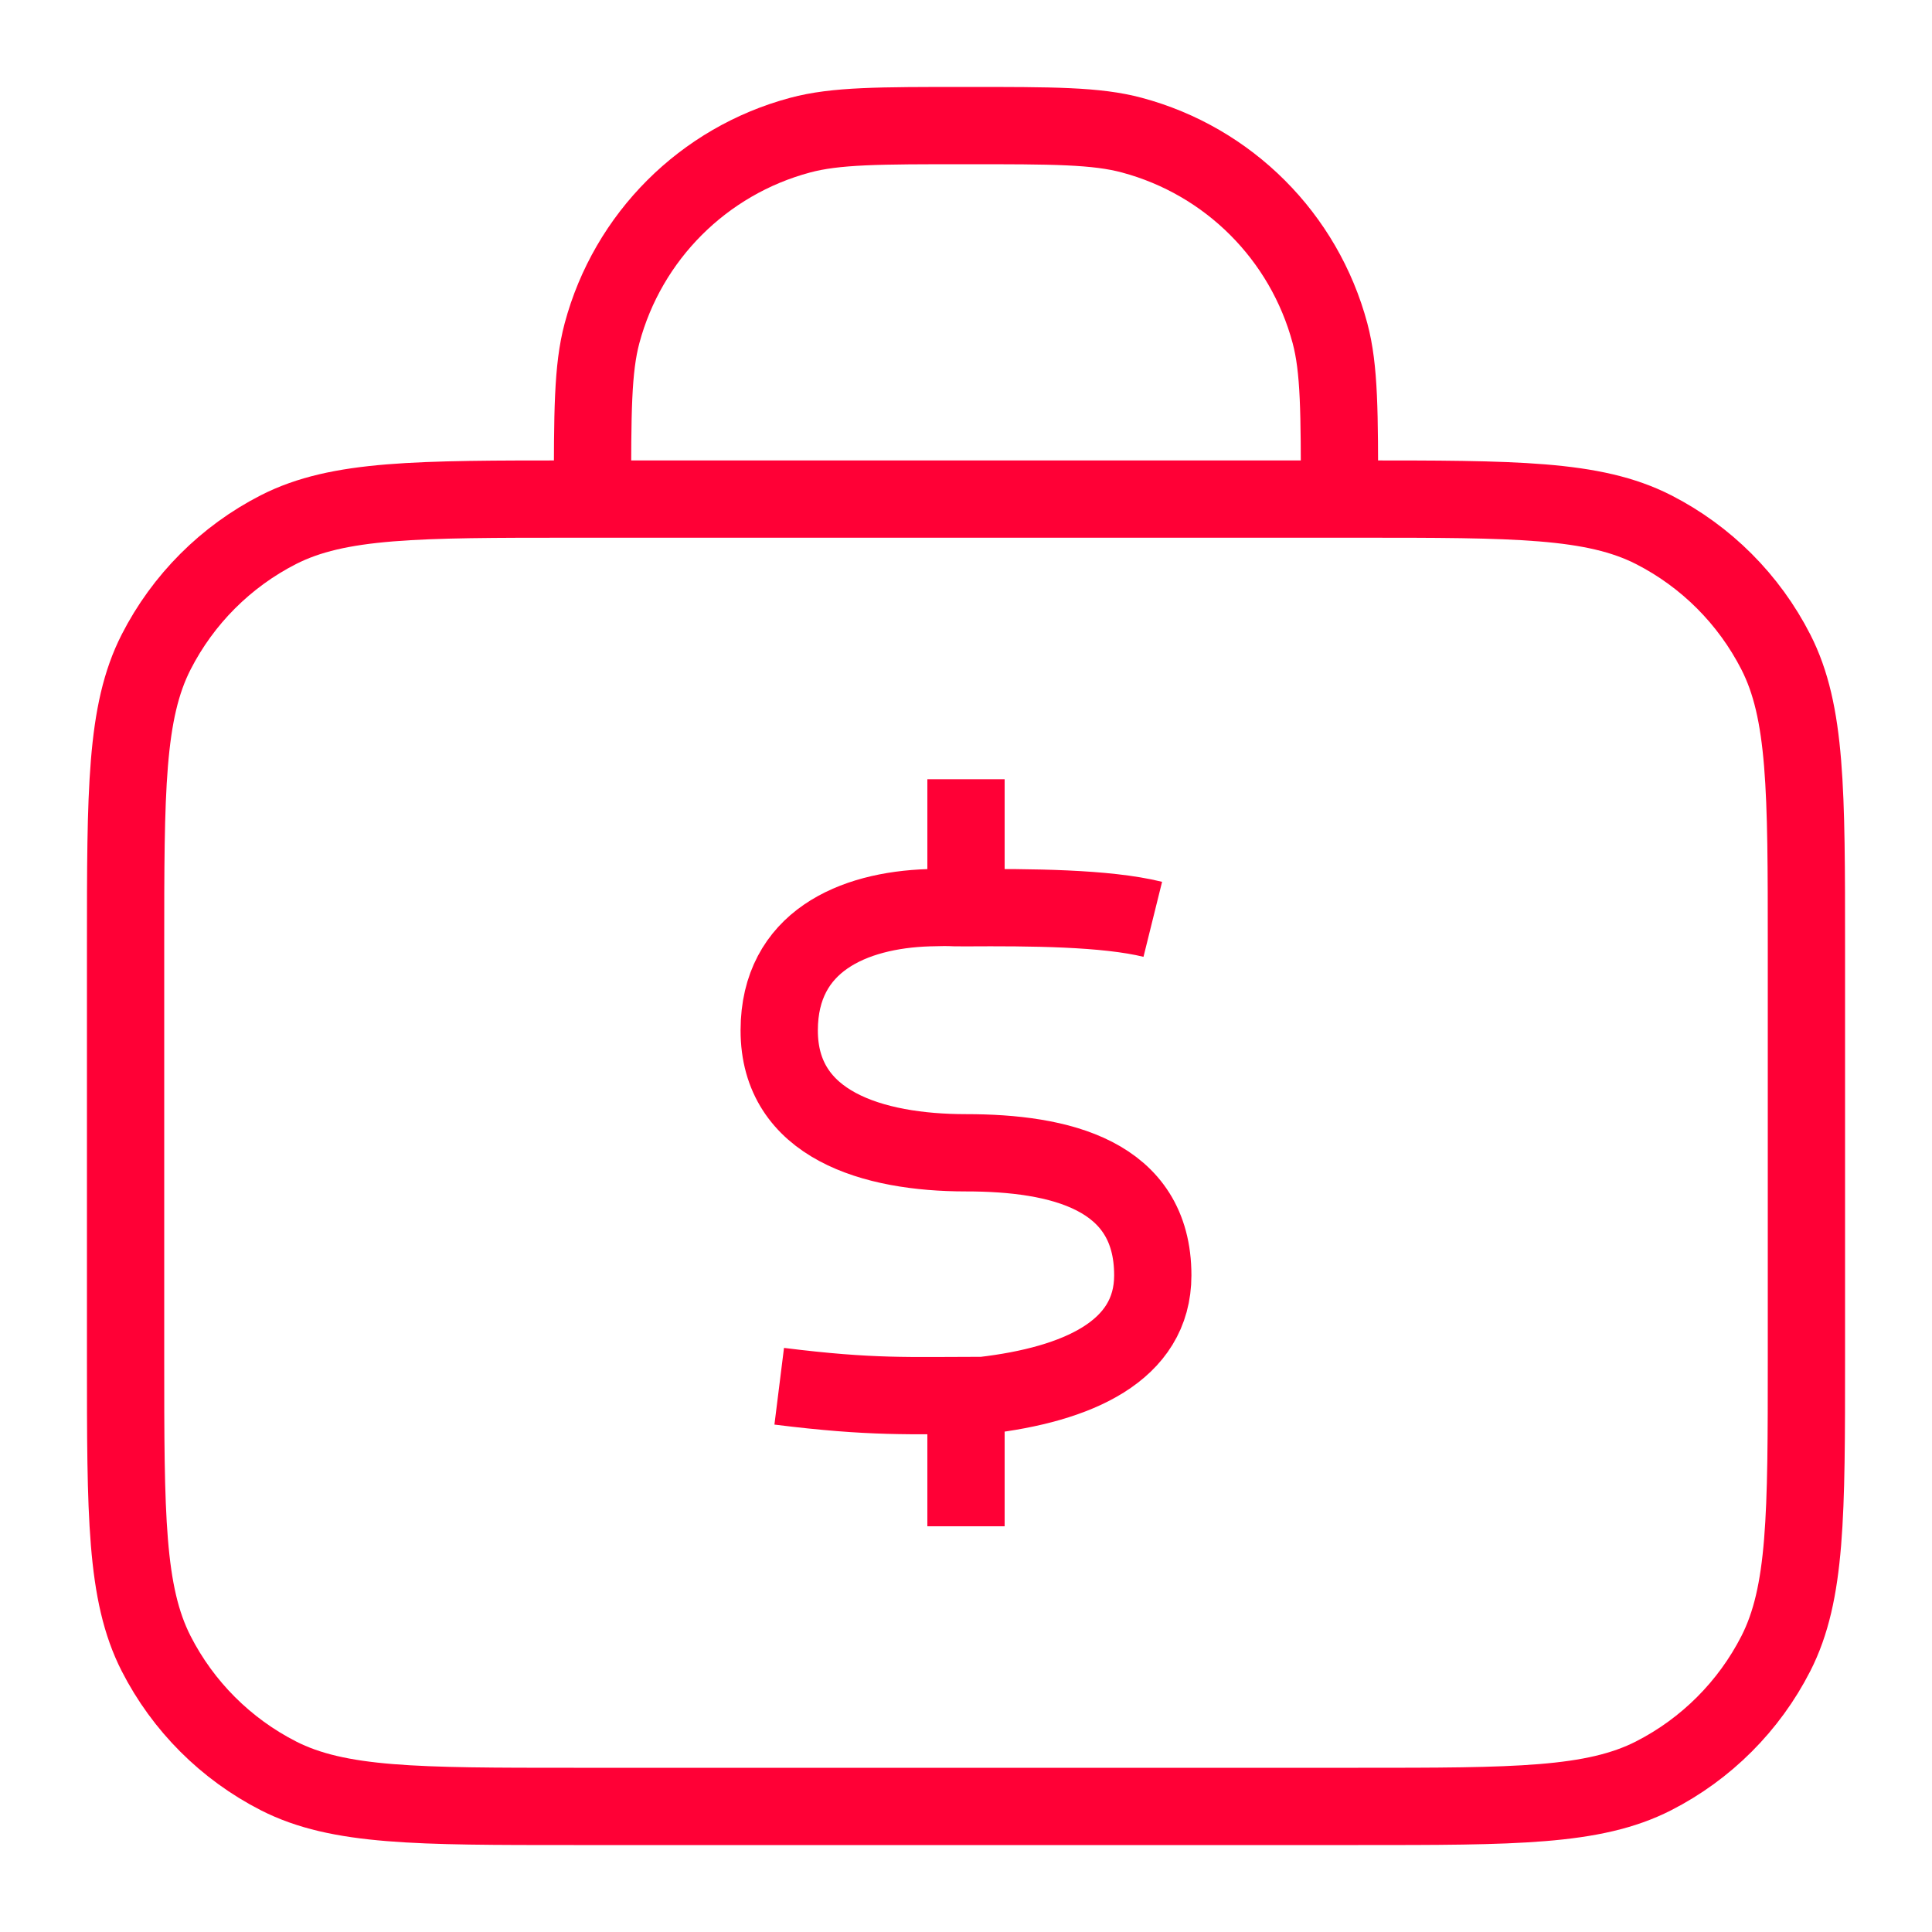 <svg width="25" height="25" viewBox="0 0 25 25" fill="none" xmlns="http://www.w3.org/2000/svg">
<path d="M17.333 6.458C17.333 5.335 17.333 4.773 17.21 4.312C16.875 3.061 15.898 2.084 14.647 1.749C14.186 1.625 13.624 1.625 12.5 1.625C11.376 1.625 10.814 1.625 10.353 1.749C9.102 2.084 8.125 3.061 7.79 4.312C7.667 4.773 7.667 5.335 7.667 6.458M14.917 11.896C14.312 11.746 13.328 11.741 12.5 11.746M12.5 11.746C12.223 11.748 12.39 11.736 12.017 11.746C11.041 11.777 10.085 12.182 10.083 13.331C10.081 14.555 11.292 14.917 12.5 14.917C13.708 14.917 14.917 15.196 14.917 16.503C14.917 17.485 13.941 17.915 12.725 18.057C11.758 18.057 11.292 18.089 10.083 17.938M12.5 11.746L12.5 10.083M12.5 18.058V19.75M7.425 23.375H17.575C19.605 23.375 20.62 23.375 21.396 22.98C22.078 22.632 22.632 22.078 22.98 21.396C23.375 20.62 23.375 19.605 23.375 17.575V12.258C23.375 10.228 23.375 9.213 22.98 8.438C22.632 7.756 22.078 7.201 21.396 6.853C20.62 6.458 19.605 6.458 17.575 6.458H7.425C5.395 6.458 4.38 6.458 3.604 6.853C2.922 7.201 2.368 7.756 2.02 8.438C1.625 9.213 1.625 10.228 1.625 12.258V17.575C1.625 19.605 1.625 20.62 2.02 21.396C2.368 22.078 2.922 22.632 3.604 22.98C4.38 23.375 5.395 23.375 7.425 23.375Z" stroke="#FF0036" strokeWidth="1.6" strokeLinecap="round" strokeLinejoin="round"/>
</svg>
